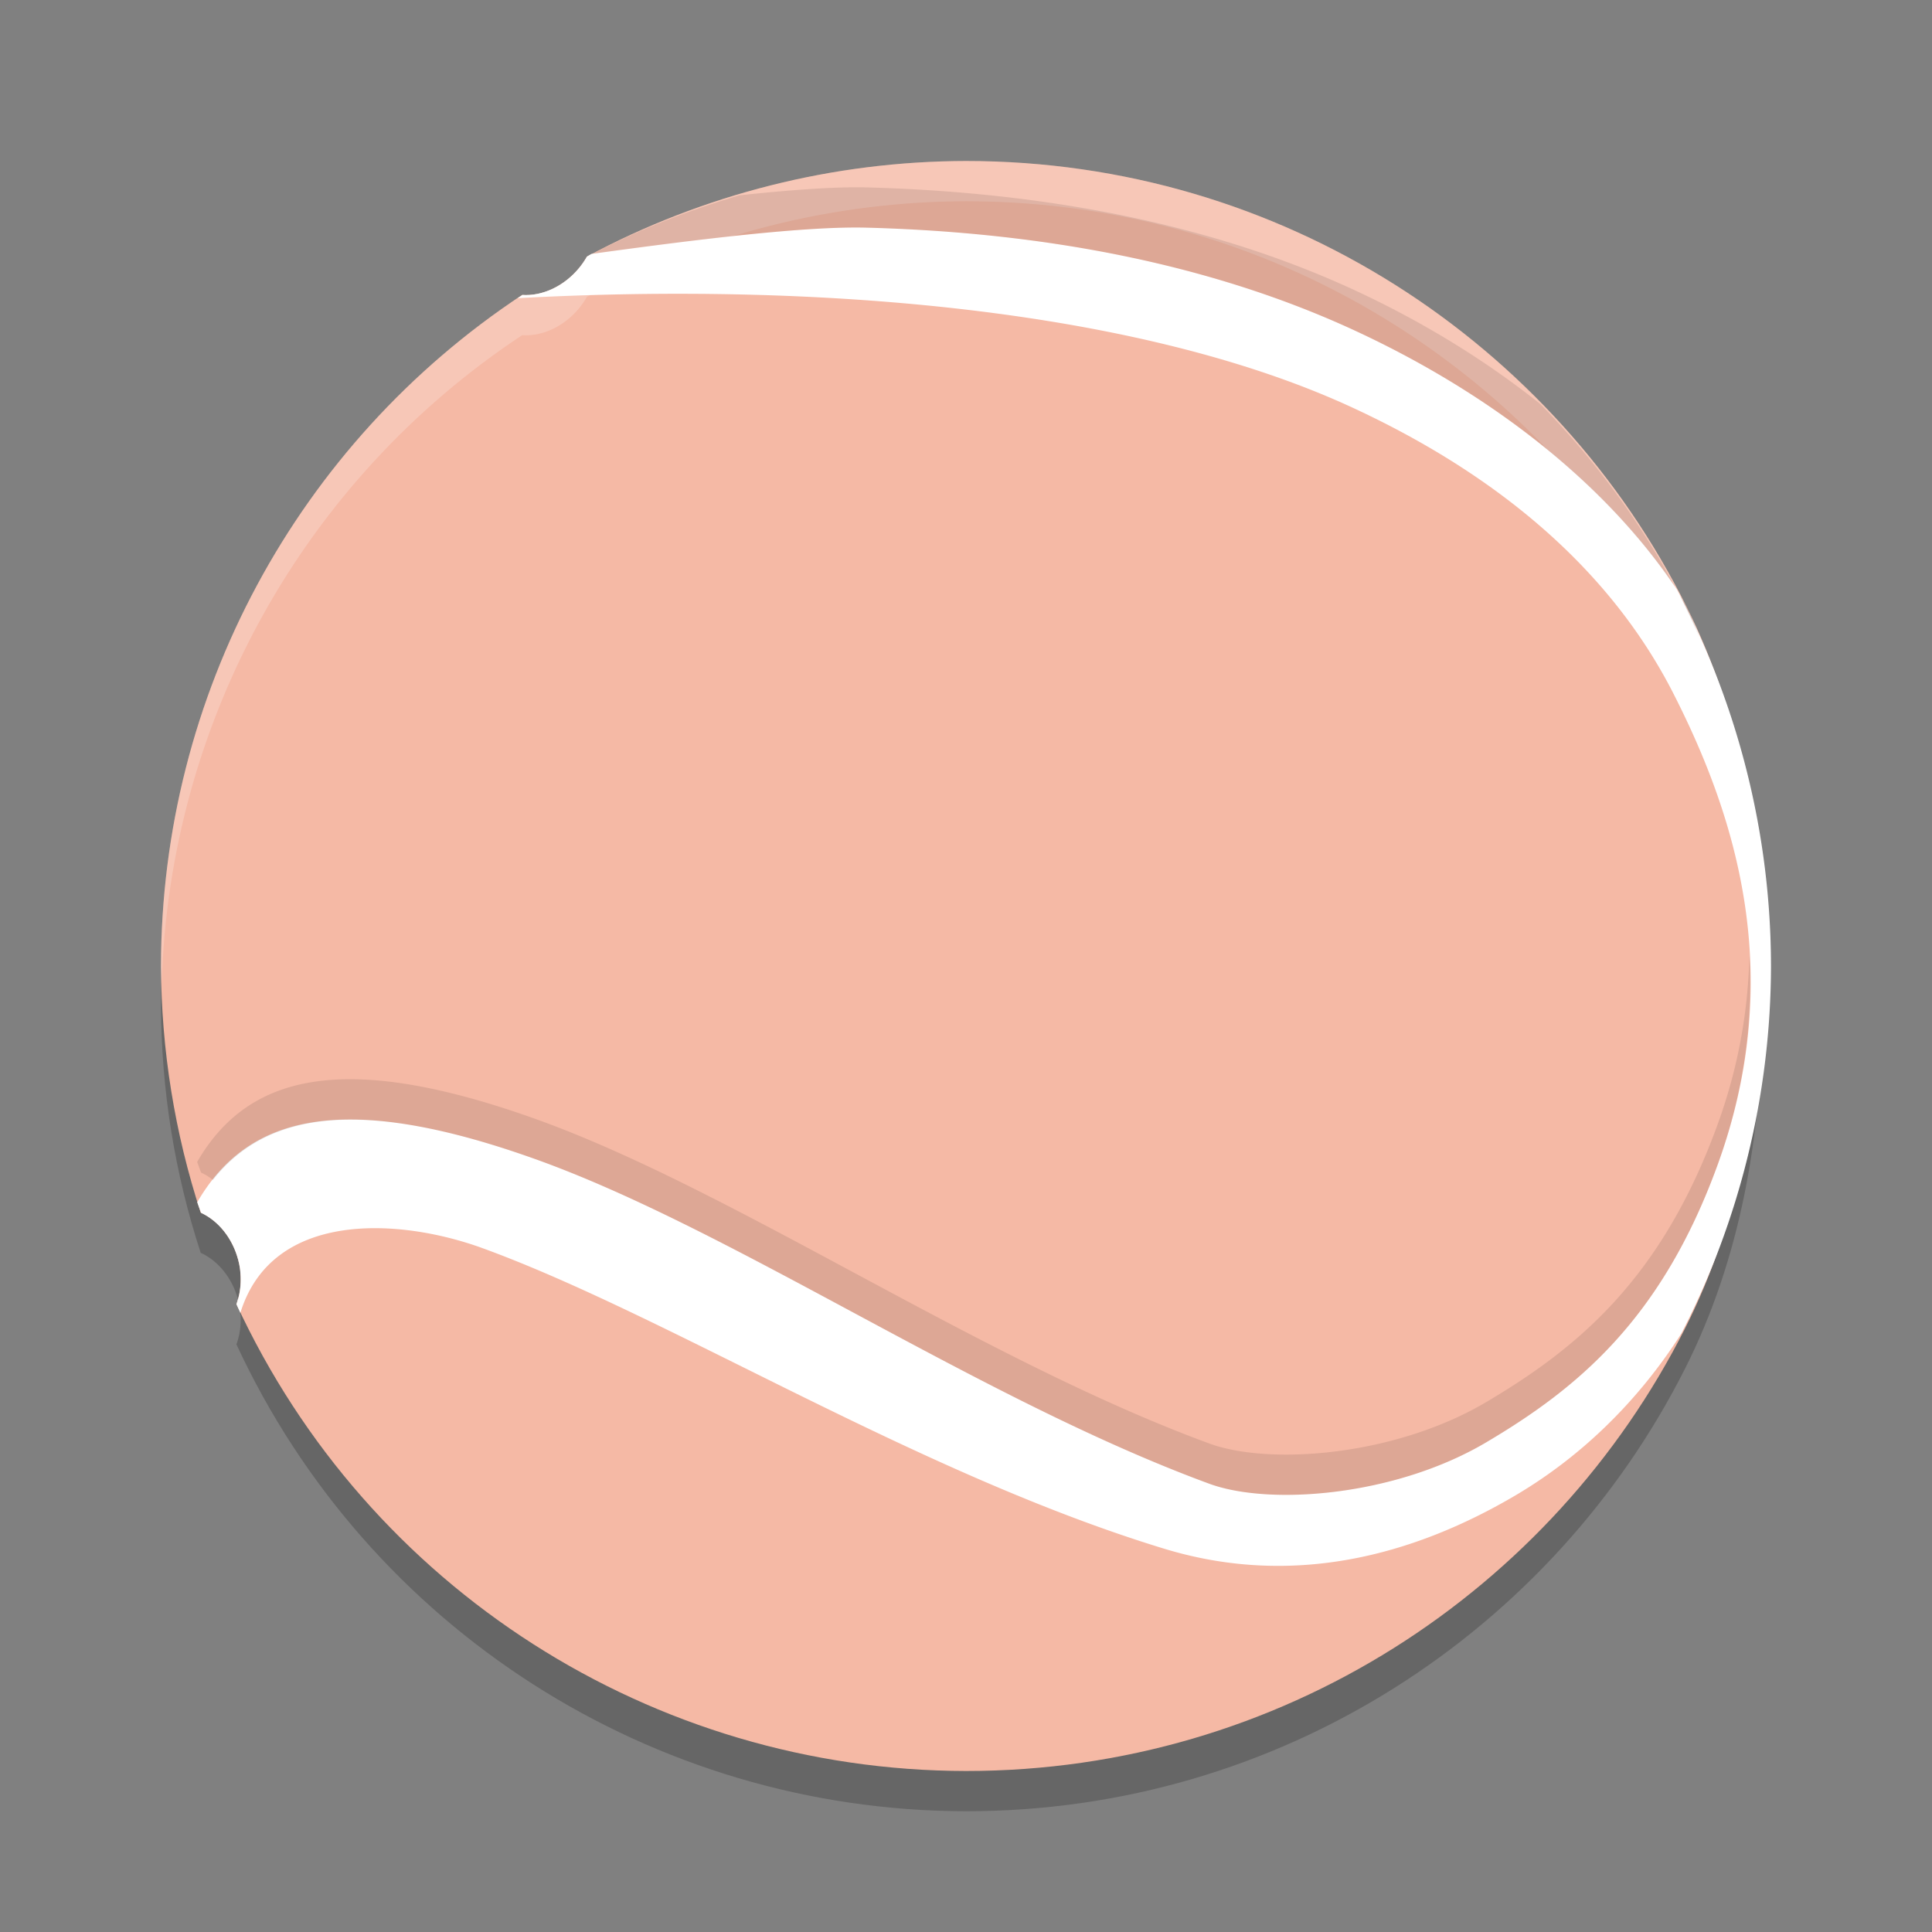 <svg xmlns="http://www.w3.org/2000/svg" width="24" height="24" version="1.1">
 <rect width="100%" height="100%" fill="#808080" stroke="none"/>
 <path style="opacity:0.2" d="M 12,2.5 C 10.357,2.503 8.739,2.91 7.291,3.687 7.264,3.735 7.232,3.782 7.197,3.825 7.012,4.052 6.742,4.181 6.486,4.164 3.687,6.014 2.002,9.145 2,12.5 c 0.004,1.041 0.17,2.074 0.493,3.063 0.221,0.1 0.395,0.319 0.465,0.584 0.049,0.187 0.042,0.383 -0.021,0.553 C 4.572,20.232 8.108,22.495 12,22.5 c 3.904,0 7.285,-2.237 8.932,-5.498 0.683,-1.353 0.961,-2.898 0.961,-4.517 0,-1.6 -0.269,-3.097 -0.937,-4.438 C 19.318,4.759 15.923,2.5 12,2.5 Z"/>
 <path style="fill:#f5b9a5" d="M 12,2 C 10.357,2.003 8.739,2.41 7.291,3.187 7.264,3.235 7.232,3.282 7.197,3.325 7.012,3.552 6.742,3.681 6.486,3.664 3.687,5.514 2.002,8.645 2,12 c 0.004,1.041 0.17,2.074 0.493,3.063 0.221,0.1 0.395,0.319 0.465,0.584 0.049,0.187 0.042,0.383 -0.021,0.553 C 4.572,19.732 8.108,21.995 12,22 c 3.904,0 7.285,-2.237 8.932,-5.498 0.683,-1.353 0.961,-2.898 0.961,-4.517 0,-1.6 -0.269,-3.097 -0.937,-4.438 C 19.318,4.259 15.923,2 12,2 Z"/>
 <path style="fill:#ffffff" d="M 10.764,2.828 C 10.003,2.808 8.661,2.974 7.346,3.155 A 10,10 0 0 0 7.291,3.188 0.684,0.826 39.073 0 1 7.197,3.325 0.684,0.826 39.073 0 1 6.491,3.664 10,10 0 0 0 6.431,3.704 c 3.699,-0.2 7.708,0.128 10.369,1.359 1.803,0.834 3.201,2.007 3.988,3.553 0.787,1.545 1.398,3.513 0.551,5.849 -0.699,1.927 -1.747,2.784 -2.878,3.453 -1.131,0.669 -2.687,0.789 -3.437,0.514 C 12.149,17.376 9.097,15.268 6.628,14.391 4.278,13.556 3.083,13.842 2.45,14.935 a 10,10 0 0 0 0.048,0.132 0.826,0.684 75.247 0 1 0.46,0.581 0.826,0.684 75.247 0 1 -0.021,0.553 10,10 0 0 0 0.049,0.108 c 0.393,-1.277 1.973,-1.181 3.008,-0.804 2.313,0.843 5.399,2.798 8.466,3.733 1.616,0.493 3.118,0.076 4.376,-0.668 0.77,-0.456 1.488,-1.124 2.05,-2.004 A 10,10 0 0 0 22,12 10,10 0 0 0 20.831,7.323 C 19.917,5.957 18.456,4.859 16.829,4.106 15.047,3.282 12.983,2.887 10.764,2.828 Z"/>
 <path style="opacity:0.2;fill:#ffffff" d="M 12,2 C 10.357,2.003 8.739,2.41 7.291,3.187 7.264,3.235 7.232,3.282 7.197,3.325 7.012,3.552 6.742,3.681 6.486,3.664 3.687,5.514 2.002,8.645 2,12 2,12.07 2.007,12.141 2.009,12.211 2.105,8.966 3.768,5.961 6.486,4.164 6.742,4.181 7.012,4.052 7.197,3.825 7.232,3.782 7.264,3.735 7.291,3.687 8.739,2.91 10.357,2.503 12,2.5 c 3.923,0 7.318,2.259 8.956,5.547 0.633,1.271 0.905,2.683 0.932,4.189 0.002,-0.084 0.006,-0.167 0.006,-0.252 0,-1.6 -0.269,-3.096 -0.938,-4.438 C 19.318,4.259 15.923,2 12,2 Z M 2.951,16.129 c -0.006,0.023 -0.005,0.049 -0.014,0.071 0.01,0.023 0.023,0.044 0.033,0.066 -0.005,-0.04 -0.002,-0.08 -0.013,-0.119 -0.002,-0.006 -0.005,-0.012 -0.007,-0.019 z"/>
 <path style="opacity:0.1" d="M 10.764 2.328 C 10.368 2.318 9.811 2.36 9.186 2.426 C 8.561 2.611 7.95 2.845 7.369 3.15 C 8.677 2.97 10.008 2.808 10.764 2.828 C 12.983 2.887 15.046 3.281 16.828 4.105 C 18.441 4.852 19.889 5.938 20.805 7.287 C 20.356 6.451 19.791 5.69 19.133 5.018 C 18.44 4.465 17.657 3.989 16.828 3.605 C 15.046 2.781 12.983 2.387 10.764 2.328 z M 20.85 7.365 A 10 10 0 0 1 21.137 7.982 C 21.075 7.838 21.027 7.688 20.957 7.547 C 20.926 7.484 20.882 7.428 20.85 7.365 z M 21.322 8.428 A 10 10 0 0 1 21.416 8.699 C 21.387 8.608 21.355 8.518 21.322 8.428 z M 21.732 11.873 C 21.715 12.534 21.605 13.229 21.338 13.965 C 20.639 15.892 19.592 16.749 18.461 17.418 C 17.33 18.087 15.774 18.207 15.023 17.932 C 12.149 16.876 9.096 14.768 6.627 13.891 C 4.277 13.056 3.082 13.341 2.449 14.434 A 10 10 0 0 0 2.498 14.566 A 0.826 0.684 75.247 0 1 2.646 14.658 C 3.32 13.805 4.495 13.633 6.627 14.391 C 9.096 15.268 12.149 17.376 15.023 18.432 C 15.774 18.707 17.33 18.587 18.461 17.918 C 19.592 17.249 20.639 16.392 21.338 14.465 C 21.673 13.541 21.774 12.678 21.732 11.873 z M 2.957 15.641 A 0.826 0.684 75.247 0 1 2.955 15.645 C 2.955 15.646 2.957 15.647 2.957 15.648 C 2.968 15.691 2.967 15.734 2.973 15.777 A 10 10 0 0 0 2.986 15.809 A 0.826 0.684 75.247 0 0 2.959 15.646 A 0.826 0.684 75.247 0 0 2.957 15.641 z"/>
</svg>
